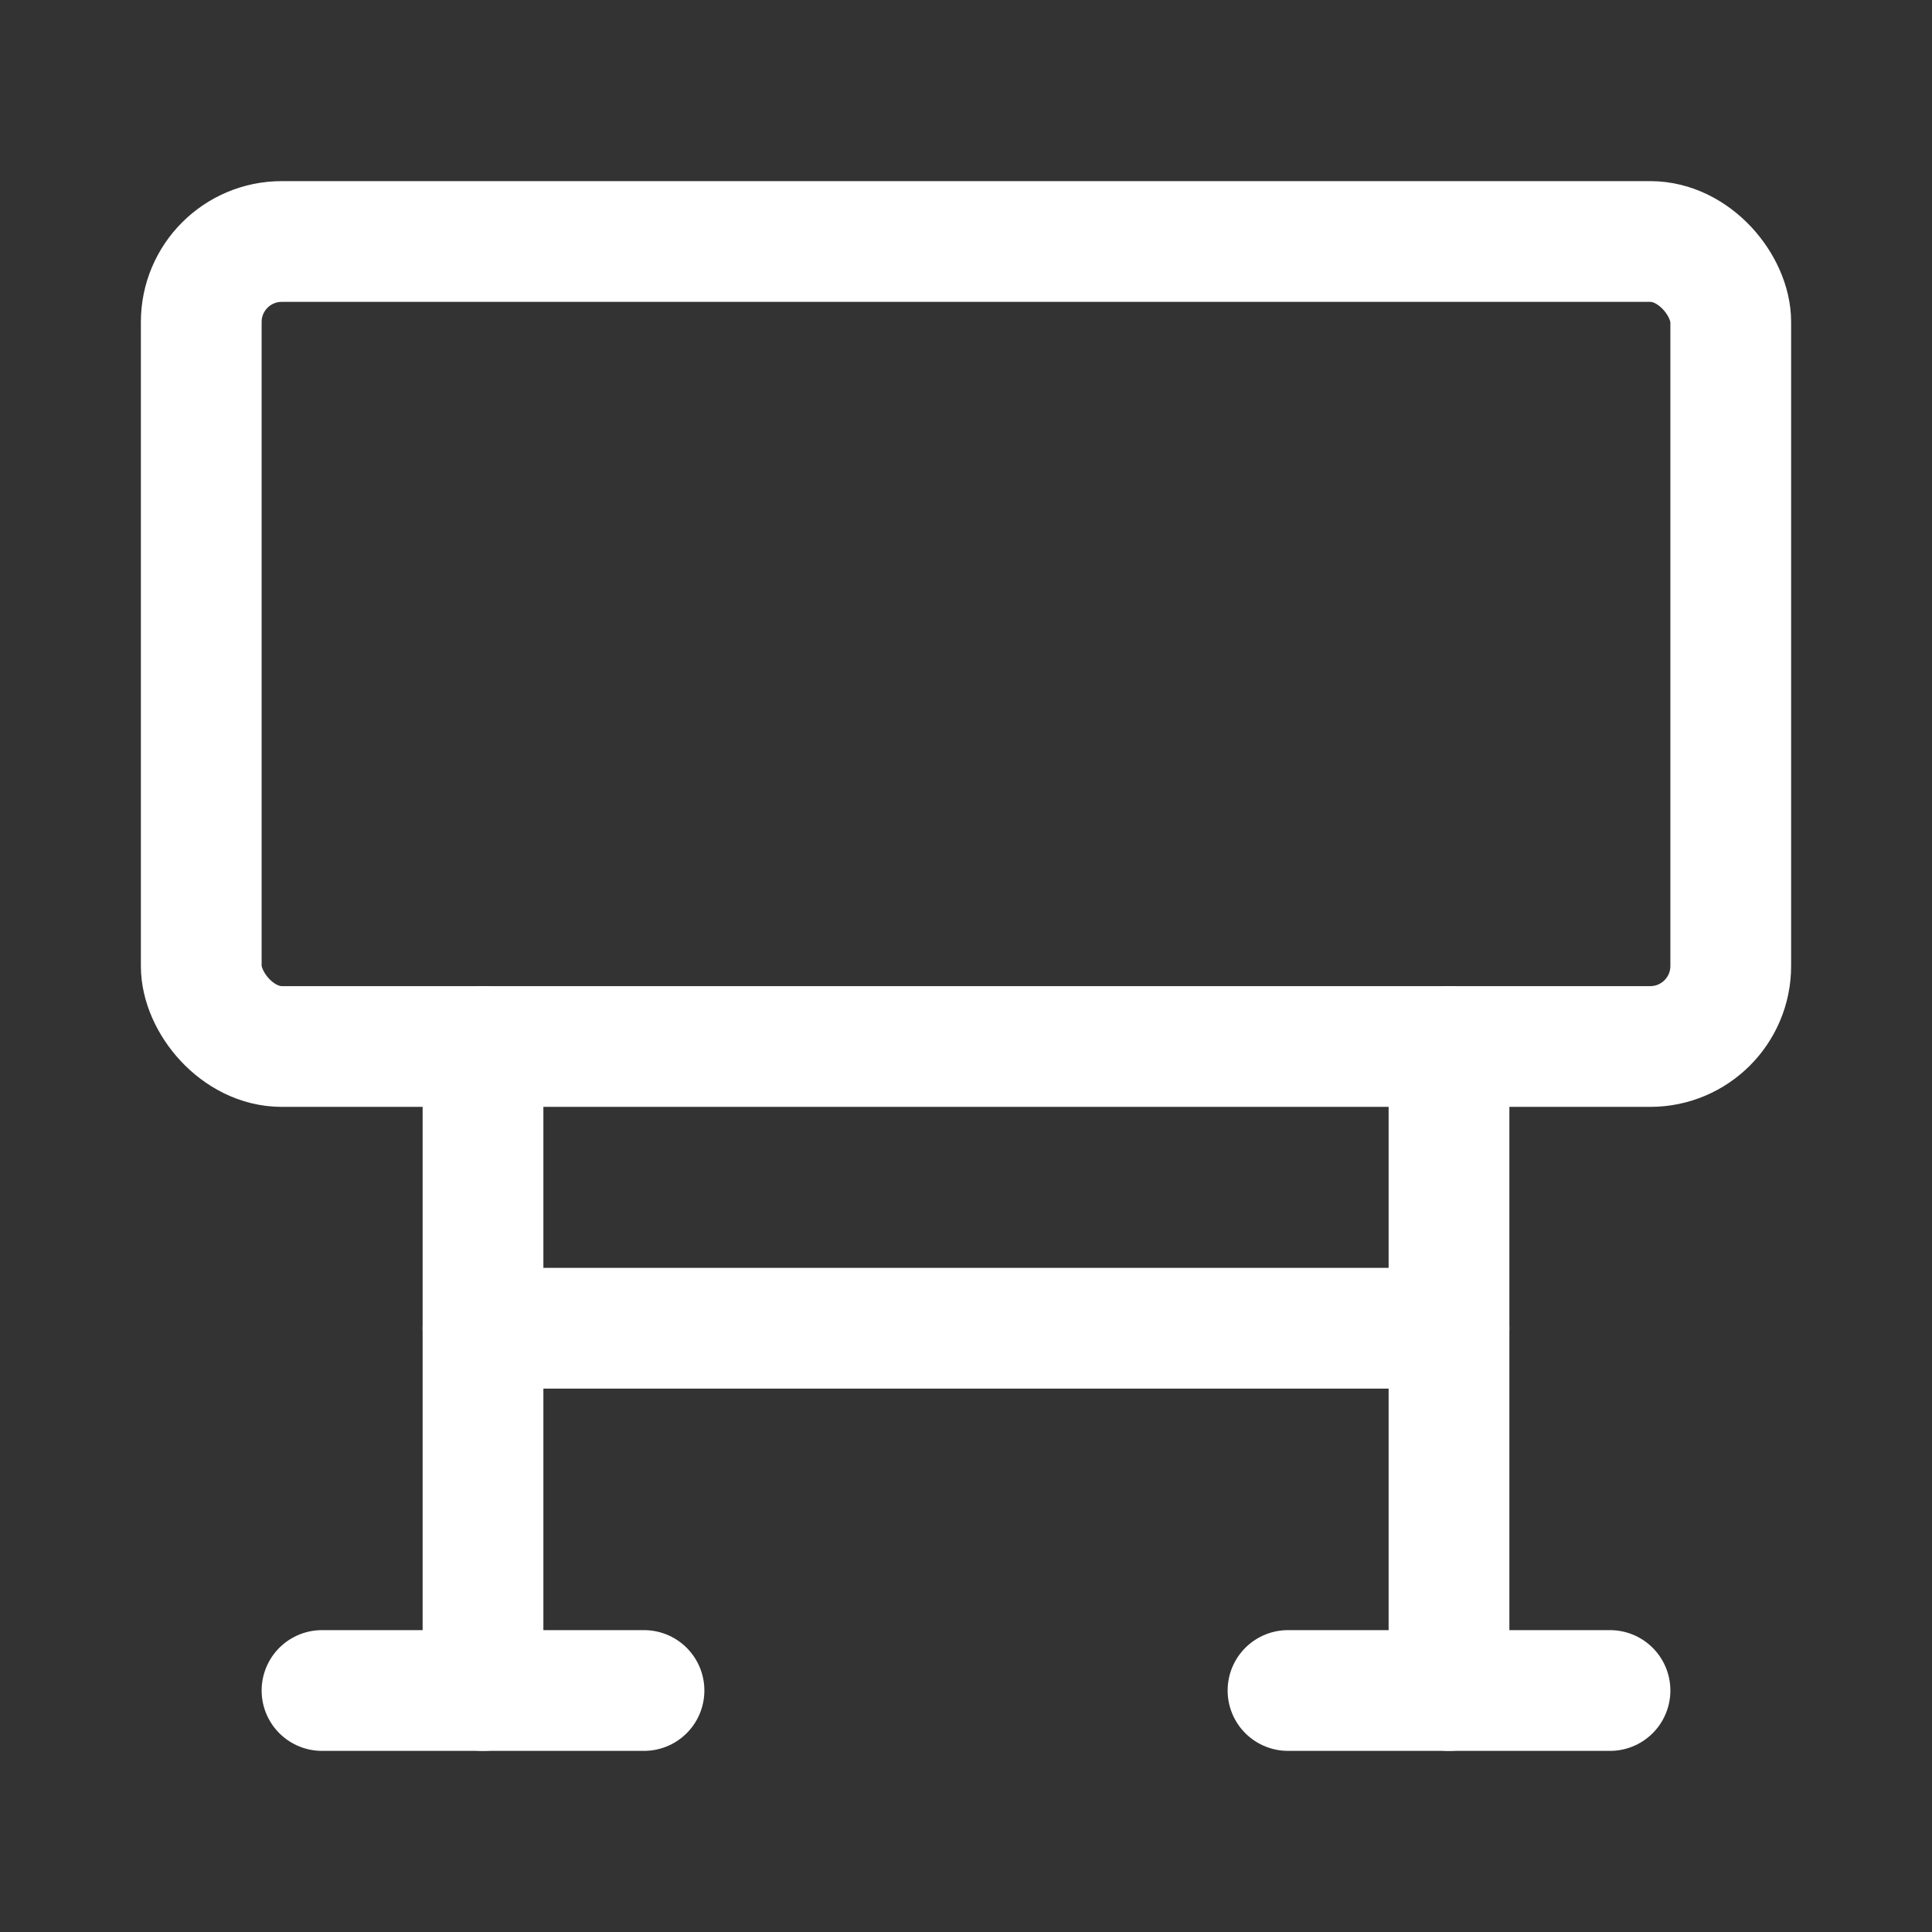 <?xml version="1.0" encoding="UTF-8"?><svg width="32" height="32" viewBox="0 0 48 48" fill="none" xmlns="http://www.w3.org/2000/svg"><rect x="0" y="0" width="48" height="48" fill="#333333" stroke="none"/><rect x="5" y="6" width="38" height="20" rx="2" fill="none" stroke="#ffffff" stroke-width="3" stroke-linejoin="round"/><path d="M12 26V42" stroke="#ffffff" stroke-width="3" stroke-linecap="round" stroke-linejoin="round"/><path d="M36 33H12" stroke="#ffffff" stroke-width="3" stroke-linecap="round" stroke-linejoin="round"/><path d="M16 42L8 42" stroke="#ffffff" stroke-width="3" stroke-linecap="round" stroke-linejoin="round"/><path d="M40 42L32 42" stroke="#ffffff" stroke-width="3" stroke-linecap="round" stroke-linejoin="round"/><path d="M36 26V42" stroke="#ffffff" stroke-width="3" stroke-linecap="round" stroke-linejoin="round"/></svg>